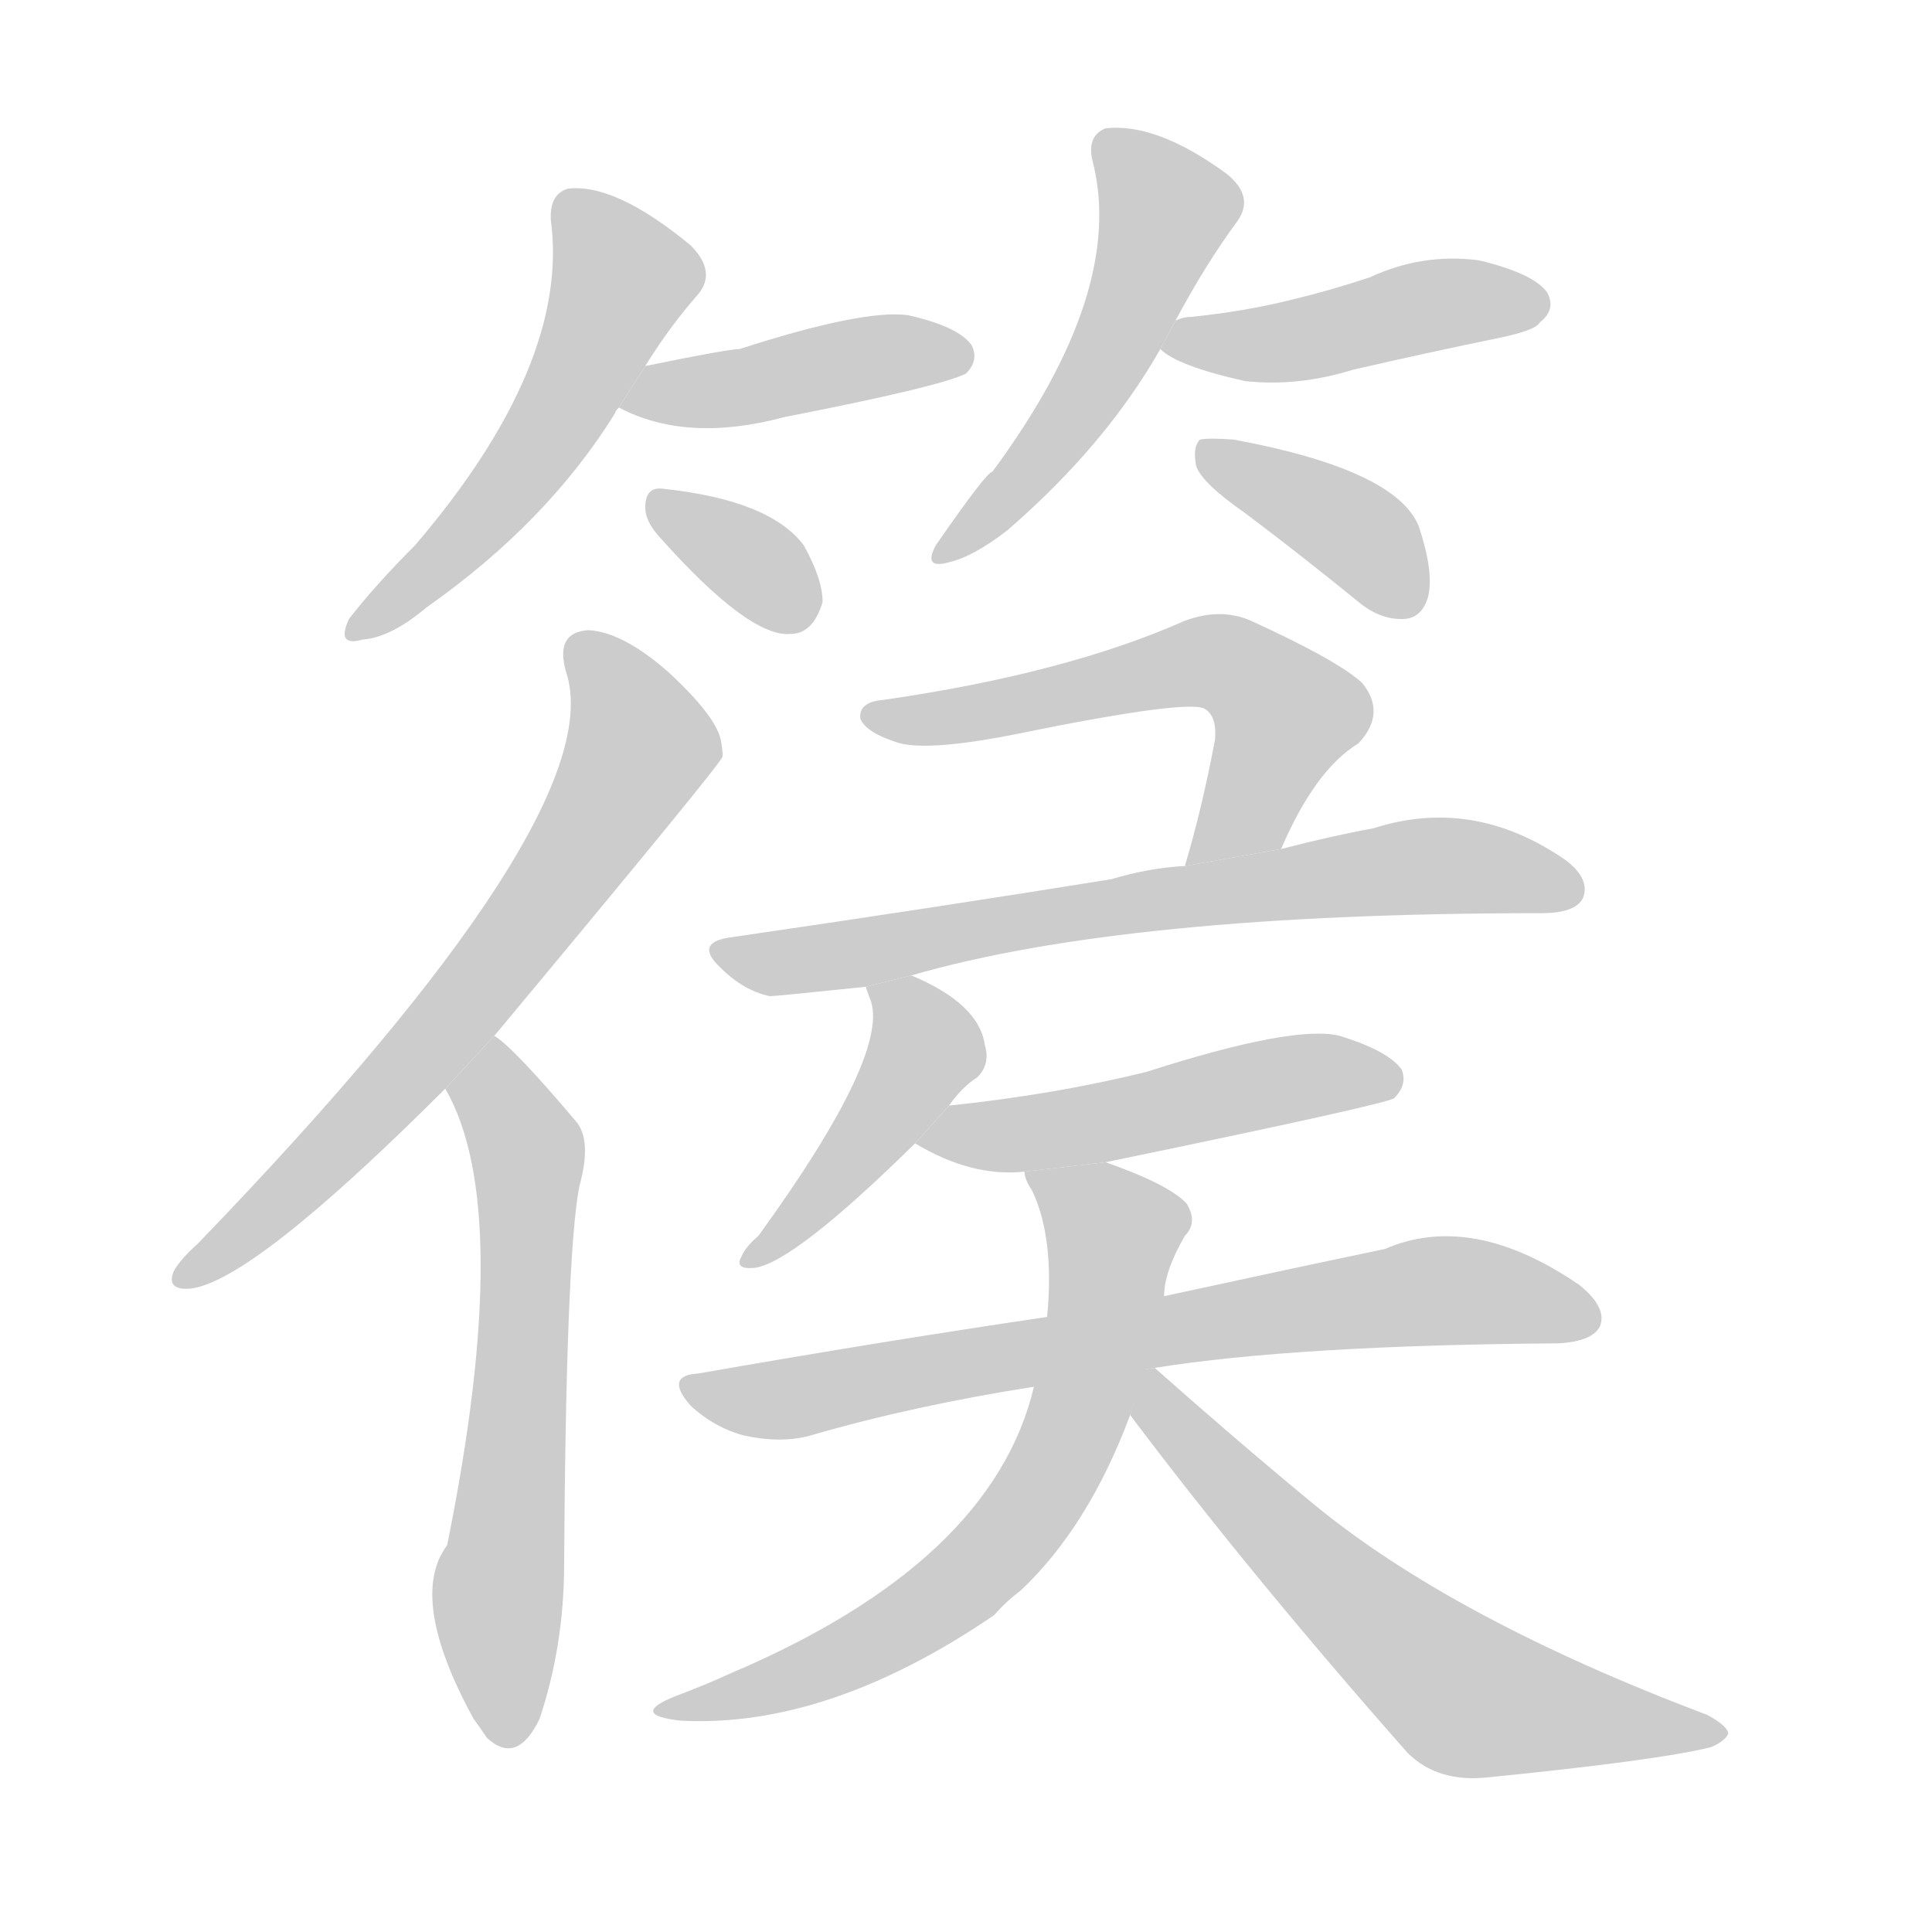 <!--
AnimCJK 2016-2018 Copyright Francois Mizessyn, http://gooo.free.fr/animCJK/
Derived from:
    MakeMeAHanzi project - https://github.com/skishore/makemeahanzi
    Arphic PL KaitiM GB - https://apps.ubuntu.com/cat/applications/precise/fonts-arphic-gkai00mp/
    Arphic PL UKai - https://apps.ubuntu.com/cat/applications/fonts-arphic-ukai/
You can redistribute and/or modify this file under the terms of the Arphic Public License
as published by Arphic Technology Co., Ltd.
You should have received a copy of this license (the directory "APL") along with this file;
if not, see http://ftp.gnu.org/non-gnu/chinese-fonts-truetype/LICENSE.
-->
<svg id="z31692" class="acjk" version="1.1" viewBox="0 0 1024 1024" xmlns="http://www.w3.org/2000/svg" xmlns:xlink="http://www.w3.org/1999/xlink">
<style>
<![CDATA[
@keyframes z31692k {
	from {
		stroke:#ccc;
		stroke-dashoffset:3334;
	}
	1% {
		stroke:#c00;
		stroke-dashoffset:3334;
	}
	75% {
		stroke:#c00;
		stroke-dashoffset:0;
	}
	to {
		stroke:#000;
	}
}
#z31692 path[clip-path] {
	animation:z31692k 1s linear both;
	stroke-dasharray:3334;
	stroke-width:128;
	stroke-linecap:round;
	fill:none;
}
#z31692 path[clip-path="url(#z31692c1)"] {animation-delay:1s;}
#z31692 path[clip-path="url(#z31692c2)"] {animation-delay:2s;}
#z31692 path[clip-path="url(#z31692c3)"] {animation-delay:3s;}
#z31692 path[clip-path="url(#z31692c4)"] {animation-delay:4s;}
#z31692 path[clip-path="url(#z31692c5)"] {animation-delay:5s;}
#z31692 path[clip-path="url(#z31692c6)"] {animation-delay:6s;}
#z31692 path[clip-path="url(#z31692c7)"] {animation-delay:7s;}
#z31692 path[clip-path="url(#z31692c8)"] {animation-delay:8s;}
#z31692 path[clip-path="url(#z31692c9)"] {animation-delay:9s;}
#z31692 path[clip-path="url(#z31692c10)"] {animation-delay:10s;}
#z31692 path[clip-path="url(#z31692c11)"] {animation-delay:11s;}
#z31692 path[clip-path="url(#z31692c12)"] {animation-delay:12s;}
#z31692 path[clip-path="url(#z31692c13)"] {animation-delay:13s;}
#z31692 path[clip-path="url(#z31692c14)"] {animation-delay:14s;}
#z31692 path[clip-path="url(#z31692c15)"] {animation-delay:15s;}
#z31692 path {fill:#ccc;}
]]>
</style>
<path id="z31692d1" d="M342 194Q355 173 370 156Q380 144 366 130Q326 97 301 100Q291 103 292 117Q302 193 220 289Q199 310 185 328Q178 343 192 339Q207 338 226 322Q290 277 326 219Q326 218 328 216L342 194 Z"/>
<path id="z31692d2" d="M328 216Q364 235 416 221Q498 205 512 198Q519 191 515 183Q508 173 481 167Q457 164 392 185Q386 185 342 194L328 216 Z"/>
<path id="z31692d3" d="M349 284Q397 338 419 336Q431 336 436 319Q436 307 426 289Q408 265 351 259Q342 258 342 269Q342 276 349 284 Z"/>
<path id="z31692d4" d="M623 170Q639 140 656 117Q665 104 650 92Q613 65 586 68Q576 72 579 85Q597 154 526 250Q523 250 496 289Q489 302 503 298Q516 295 534 281Q586 236 615 185L623 170 Z"/>
<path id="z31692d5" d="M615 185Q624 194 660 202Q688 205 717 196Q756 187 795 179Q814 175 816 171Q825 164 820 155Q813 145 784 138Q754 134 726 147Q705 154 684 159Q660 165 631 168Q627 168 623 170L615 185 Z"/>
<path id="z31692d6" d="M660 272Q688 293 720 319Q732 329 745 328Q754 327 757 316Q760 303 752 279Q740 249 654 233Q641 232 636 233Q632 237 634 247Q637 256 660 272 Z"/>
<path id="z31692d7" d="M262 549Q382 405 383 401Q383 397 382 392Q379 379 354 356Q330 335 312 334Q294 335 300 356Q325 431 105 659Q95 668 92 674Q88 684 101 683Q134 679 236 577L262 549 Z"/>
<path id="z31692d8" d="M236 577Q273 641 237 819Q216 847 251 911Q254 915 258 921Q274 936 286 911Q299 872 299 829Q300 666 307 629Q314 604 305 594Q272 555 262 549L236 577 Z"/>
<path id="z31692d9" d="M679 450Q697 408 720 394Q735 378 722 362Q709 350 663 329Q647 322 628 329Q565 357 468 371Q455 372 456 381Q459 388 474 393Q489 399 539 389Q632 370 639 376Q645 380 644 392Q637 429 628 459L679 450 Z"/>
<path id="z31692d10" d="M483 517Q597 484 817 484Q835 484 839 476Q843 466 830 456Q781 422 728 439Q706 443 679 450L628 459Q609 460 589 466Q496 481 386 497Q368 500 382 513Q394 525 408 528Q411 528 459 523L483 517 Z"/>
<path id="z31692d11" d="M503 586Q510 576 518 571Q525 564 522 554Q519 532 483 517L459 523Q459 524 461 529Q473 557 402 655Q395 661 393 666Q389 673 400 672Q421 669 485 606L503 586 Z"/>
<path id="z31692d12" d="M586 616Q736 585 739 582Q746 575 743 567Q736 557 710 549Q686 543 608 568Q560 580 503 586L485 606Q515 624 543 621L586 616 Z"/>
<path id="z31692d13" d="M612 725Q687 713 826 712Q844 711 848 703Q852 693 837 681Q780 642 734 662Q686 672 617 687L555 698Q467 711 370 728Q352 729 366 745Q379 757 395 761Q414 765 429 761Q484 745 548 735L612 725 Z"/>
<path id="z31692d14" d="M617 687Q617 674 628 655Q635 648 629 638Q620 628 586 616L543 621Q543 625 547 631Q559 656 555 698L548 735Q526 828 387 887Q374 893 358 899Q333 909 361 912Q439 916 527 856Q533 849 541 843Q577 809 599 750L617 687 Z"/>
<path id="z31692d15" d="M599 750Q663 835 746 929Q762 945 789 942Q879 933 907 926Q914 923 916 919Q916 915 905 909Q770 858 696 797Q656 764 612 725L605 726L599 750 Z"/>
<defs>
	<clipPath id="z31692c1"><use xlink:href="#z31692d1"/></clipPath>
	<clipPath id="z31692c2"><use xlink:href="#z31692d2"/></clipPath>
	<clipPath id="z31692c3"><use xlink:href="#z31692d3"/></clipPath>
	<clipPath id="z31692c4"><use xlink:href="#z31692d4"/></clipPath>
	<clipPath id="z31692c5"><use xlink:href="#z31692d5"/></clipPath>
	<clipPath id="z31692c6"><use xlink:href="#z31692d6"/></clipPath>
	<clipPath id="z31692c7"><use xlink:href="#z31692d7"/></clipPath>
	<clipPath id="z31692c8"><use xlink:href="#z31692d8"/></clipPath>
	<clipPath id="z31692c9"><use xlink:href="#z31692d9"/></clipPath>
	<clipPath id="z31692c10"><use xlink:href="#z31692d10"/></clipPath>
	<clipPath id="z31692c11"><use xlink:href="#z31692d11"/></clipPath>
	<clipPath id="z31692c12"><use xlink:href="#z31692d12"/></clipPath>
	<clipPath id="z31692c13"><use xlink:href="#z31692d13"/></clipPath>
	<clipPath id="z31692c14"><use xlink:href="#z31692d14"/></clipPath>
	<clipPath id="z31692c15"><use xlink:href="#z31692d15"/></clipPath>
</defs>
<path pathLength="3333" clip-path="url(#z31692c1)" d="M300 106L332 152L279 246L192 334"/>
<path pathLength="3333" clip-path="url(#z31692c2)" d="M338 214L510 187"/>
<path pathLength="3333" clip-path="url(#z31692c3)" d="M349 266L430 323"/>
<path pathLength="3333" clip-path="url(#z31692c4)" d="M585 73L619 117L576 208L501 291"/>
<path pathLength="3333" clip-path="url(#z31692c5)" d="M623 184L812 162"/>
<path pathLength="3333" clip-path="url(#z31692c6)" d="M641 238L748 320"/>
<path pathLength="3333" clip-path="url(#z31692c7)" d="M306 338L336 377L331 414L233 548L101 676"/>
<path pathLength="3333" clip-path="url(#z31692c8)" d="M262 557L281 617L270 920"/>
<path pathLength="3333" clip-path="url(#z31692c9)" d="M463 379L652 354L686 384L636 453"/>
<path pathLength="3333" clip-path="url(#z31692c10)" d="M383 504L835 466"/>
<path pathLength="3333" clip-path="url(#z31692c11)" d="M466 527L488 566L402 666"/>
<path pathLength="3333" clip-path="url(#z31692c12)" d="M494 602L740 570"/>
<path pathLength="3333" clip-path="url(#z31692c13)" d="M368 734L750 685L843 696"/>
<path pathLength="3333" clip-path="url(#z31692c14)" d="M552 628L593 657L547 797L477 862L355 905"/>
<path pathLength="3333" clip-path="url(#z31692c15)" d="M611 737L780 901L908 916"/>
</svg>